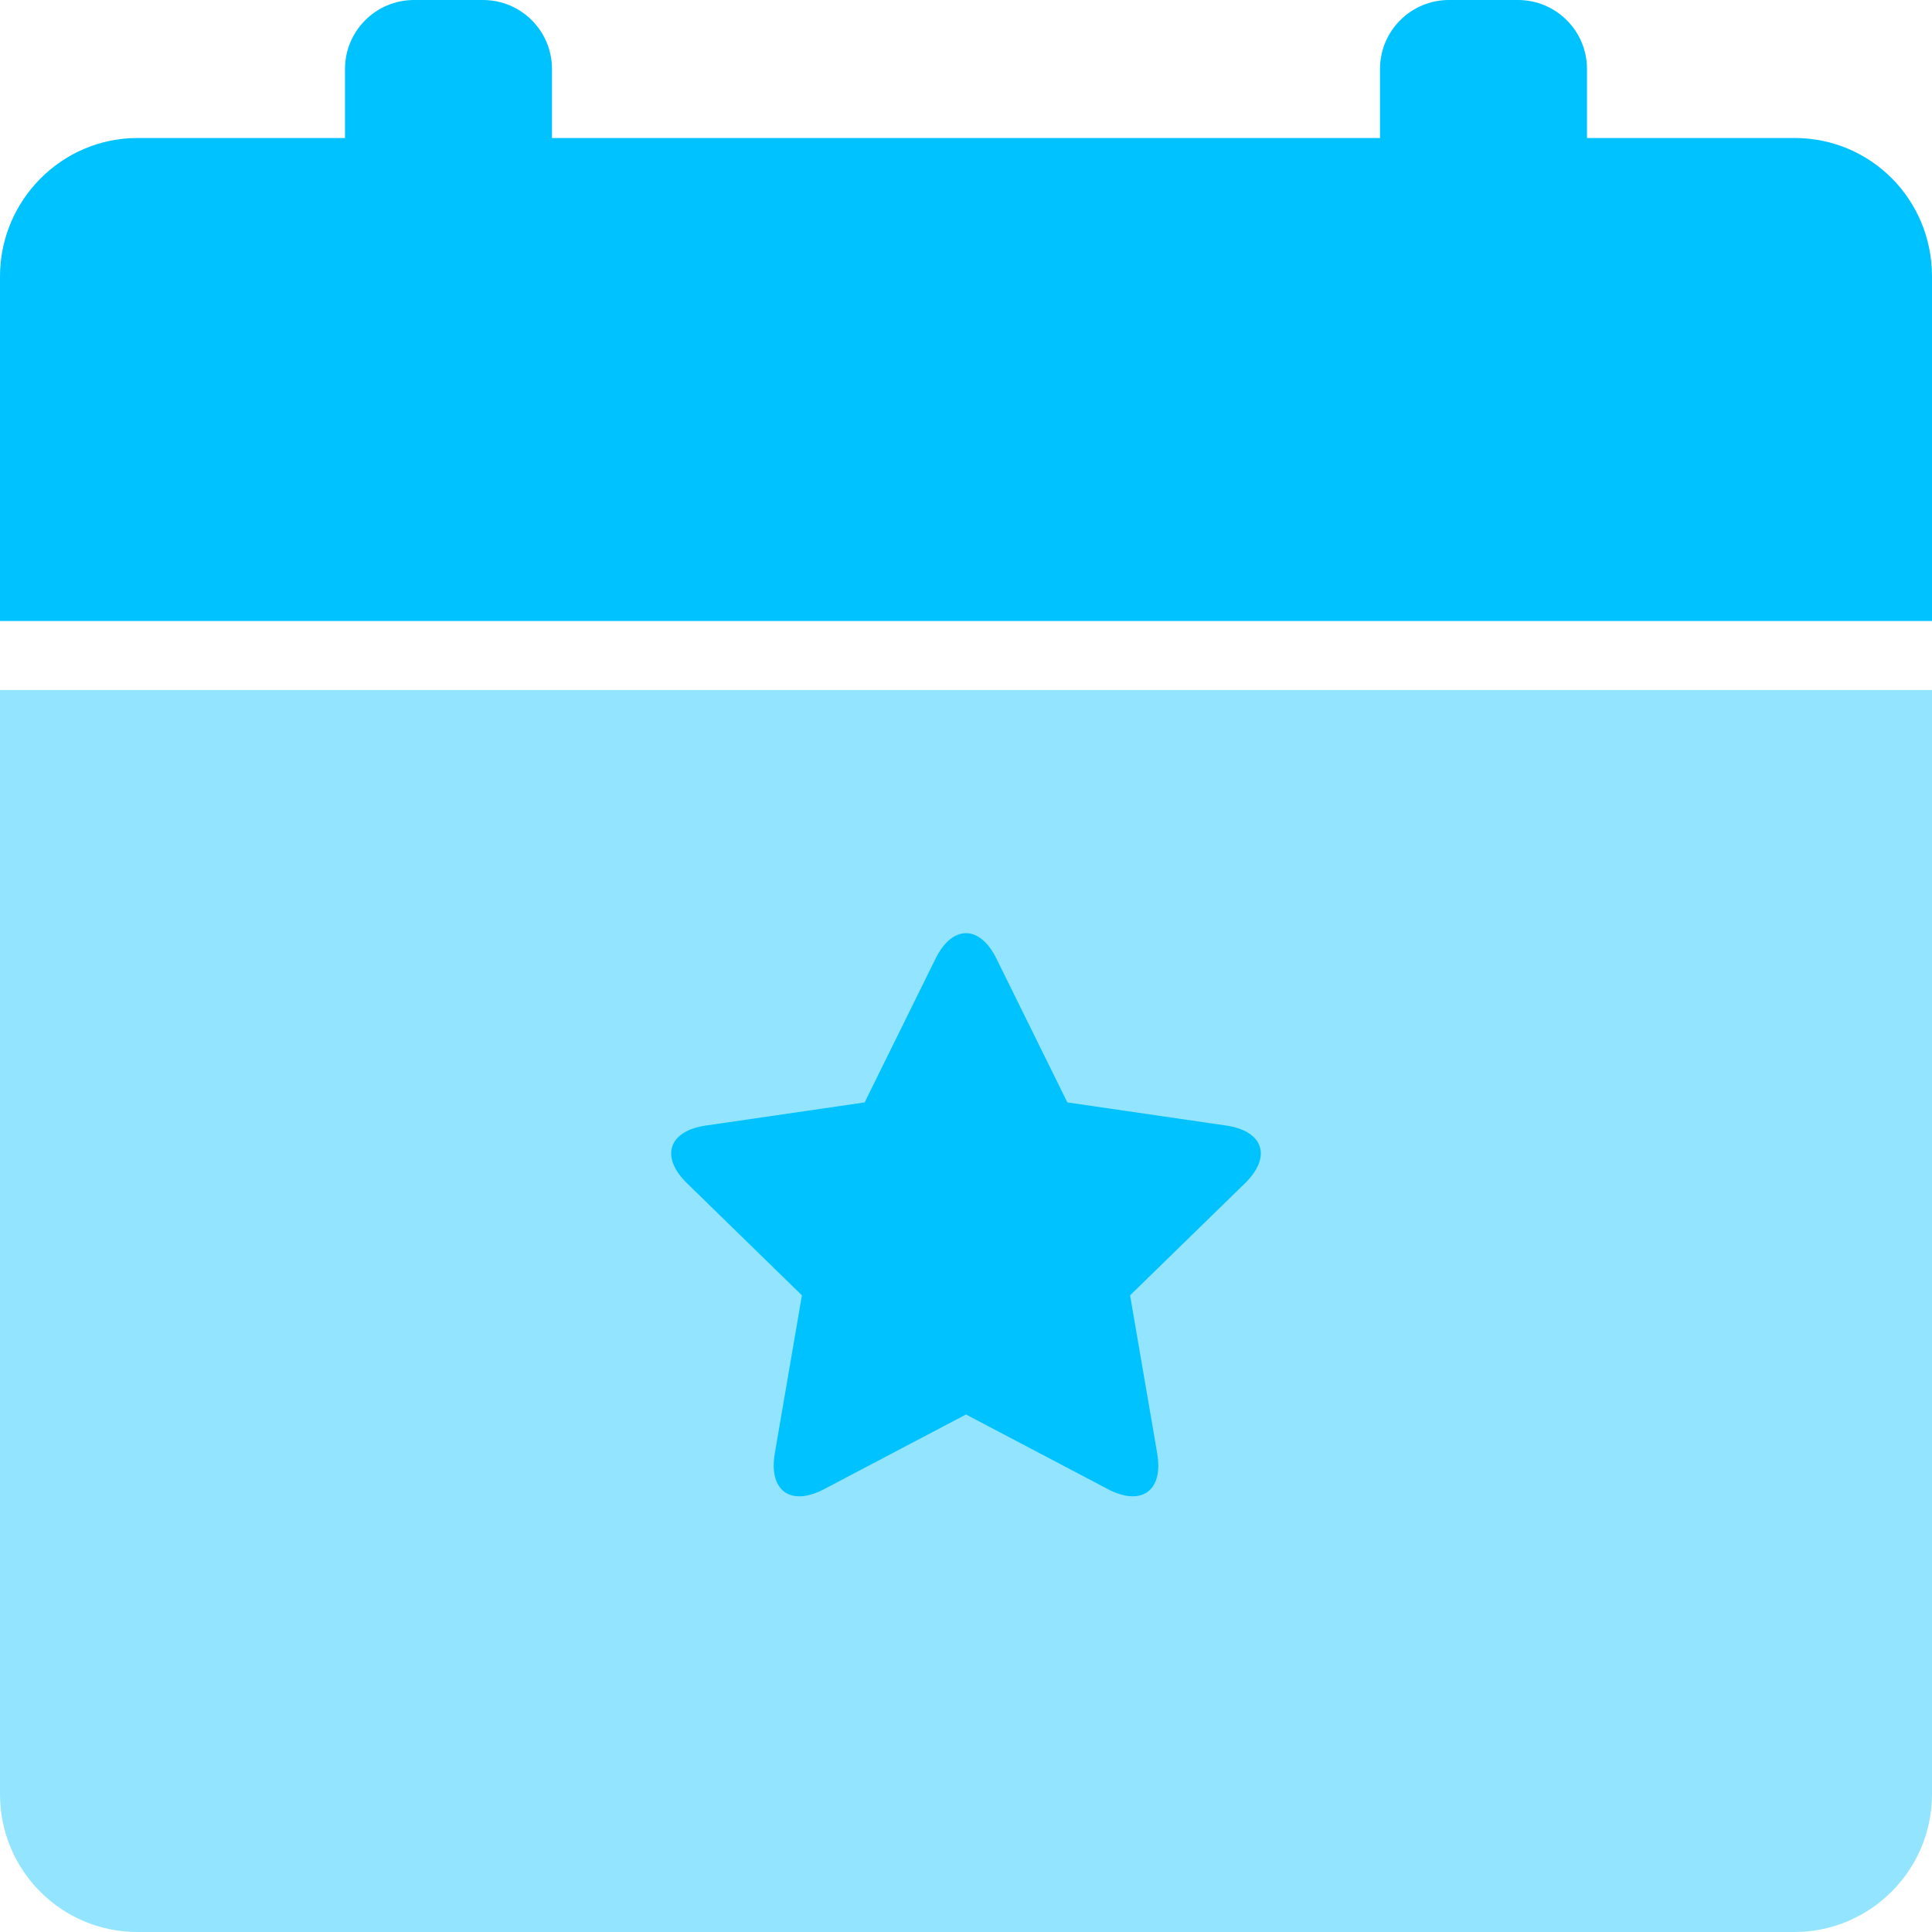 <svg width="28" height="28" viewBox="0 0 28 28" fill="none" xmlns="http://www.w3.org/2000/svg">
<g id="calen">
<path id="Shape" d="M0 0H28V16.005C28 17.107 27.1 18 26.009 18H1.99C0.891 18 0 17.107 0 16.005V0Z" transform="translate(0 10)" fill="#93E5FF"/>
<path id="Shape_2" fill-rule="evenodd" clip-rule="evenodd" d="M1.991 0C0.9 0 0 0.898 0 2.006V7H28V2.006C28 0.887 27.109 0 26.01 0H1.991ZM11.943 19.582L14 18.5L16.057 19.582C16.543 19.837 16.864 19.605 16.771 19.063L16.378 16.773L18.042 15.15C18.435 14.767 18.314 14.391 17.769 14.312L15.469 13.977L14.441 11.893C14.199 11.402 13.803 11.4 13.559 11.893L12.531 13.977L10.231 14.312C9.688 14.39 9.564 14.766 9.958 15.15L11.622 16.773L11.229 19.063C11.137 19.604 11.456 19.838 11.943 19.582Z" transform="translate(0 2)" fill="#00C2FF"/>
<path id="Rectangle-path" d="M0 1C0 0.448 0.448 0 1 0H2C2.552 0 3 0.448 3 1V3C3 3.552 2.552 4 2 4H1C0.448 4 0 3.552 0 3V1Z" transform="translate(5)" fill="#00C2FF"/>
<path id="Rectangle-path_2" d="M0 1C0 0.448 0.448 0 1 0H2C2.552 0 3 0.448 3 1V3C3 3.552 2.552 4 2 4H1C0.448 4 0 3.552 0 3V1Z" transform="translate(20)" fill="#00C2FF"/>
</g>
</svg>
